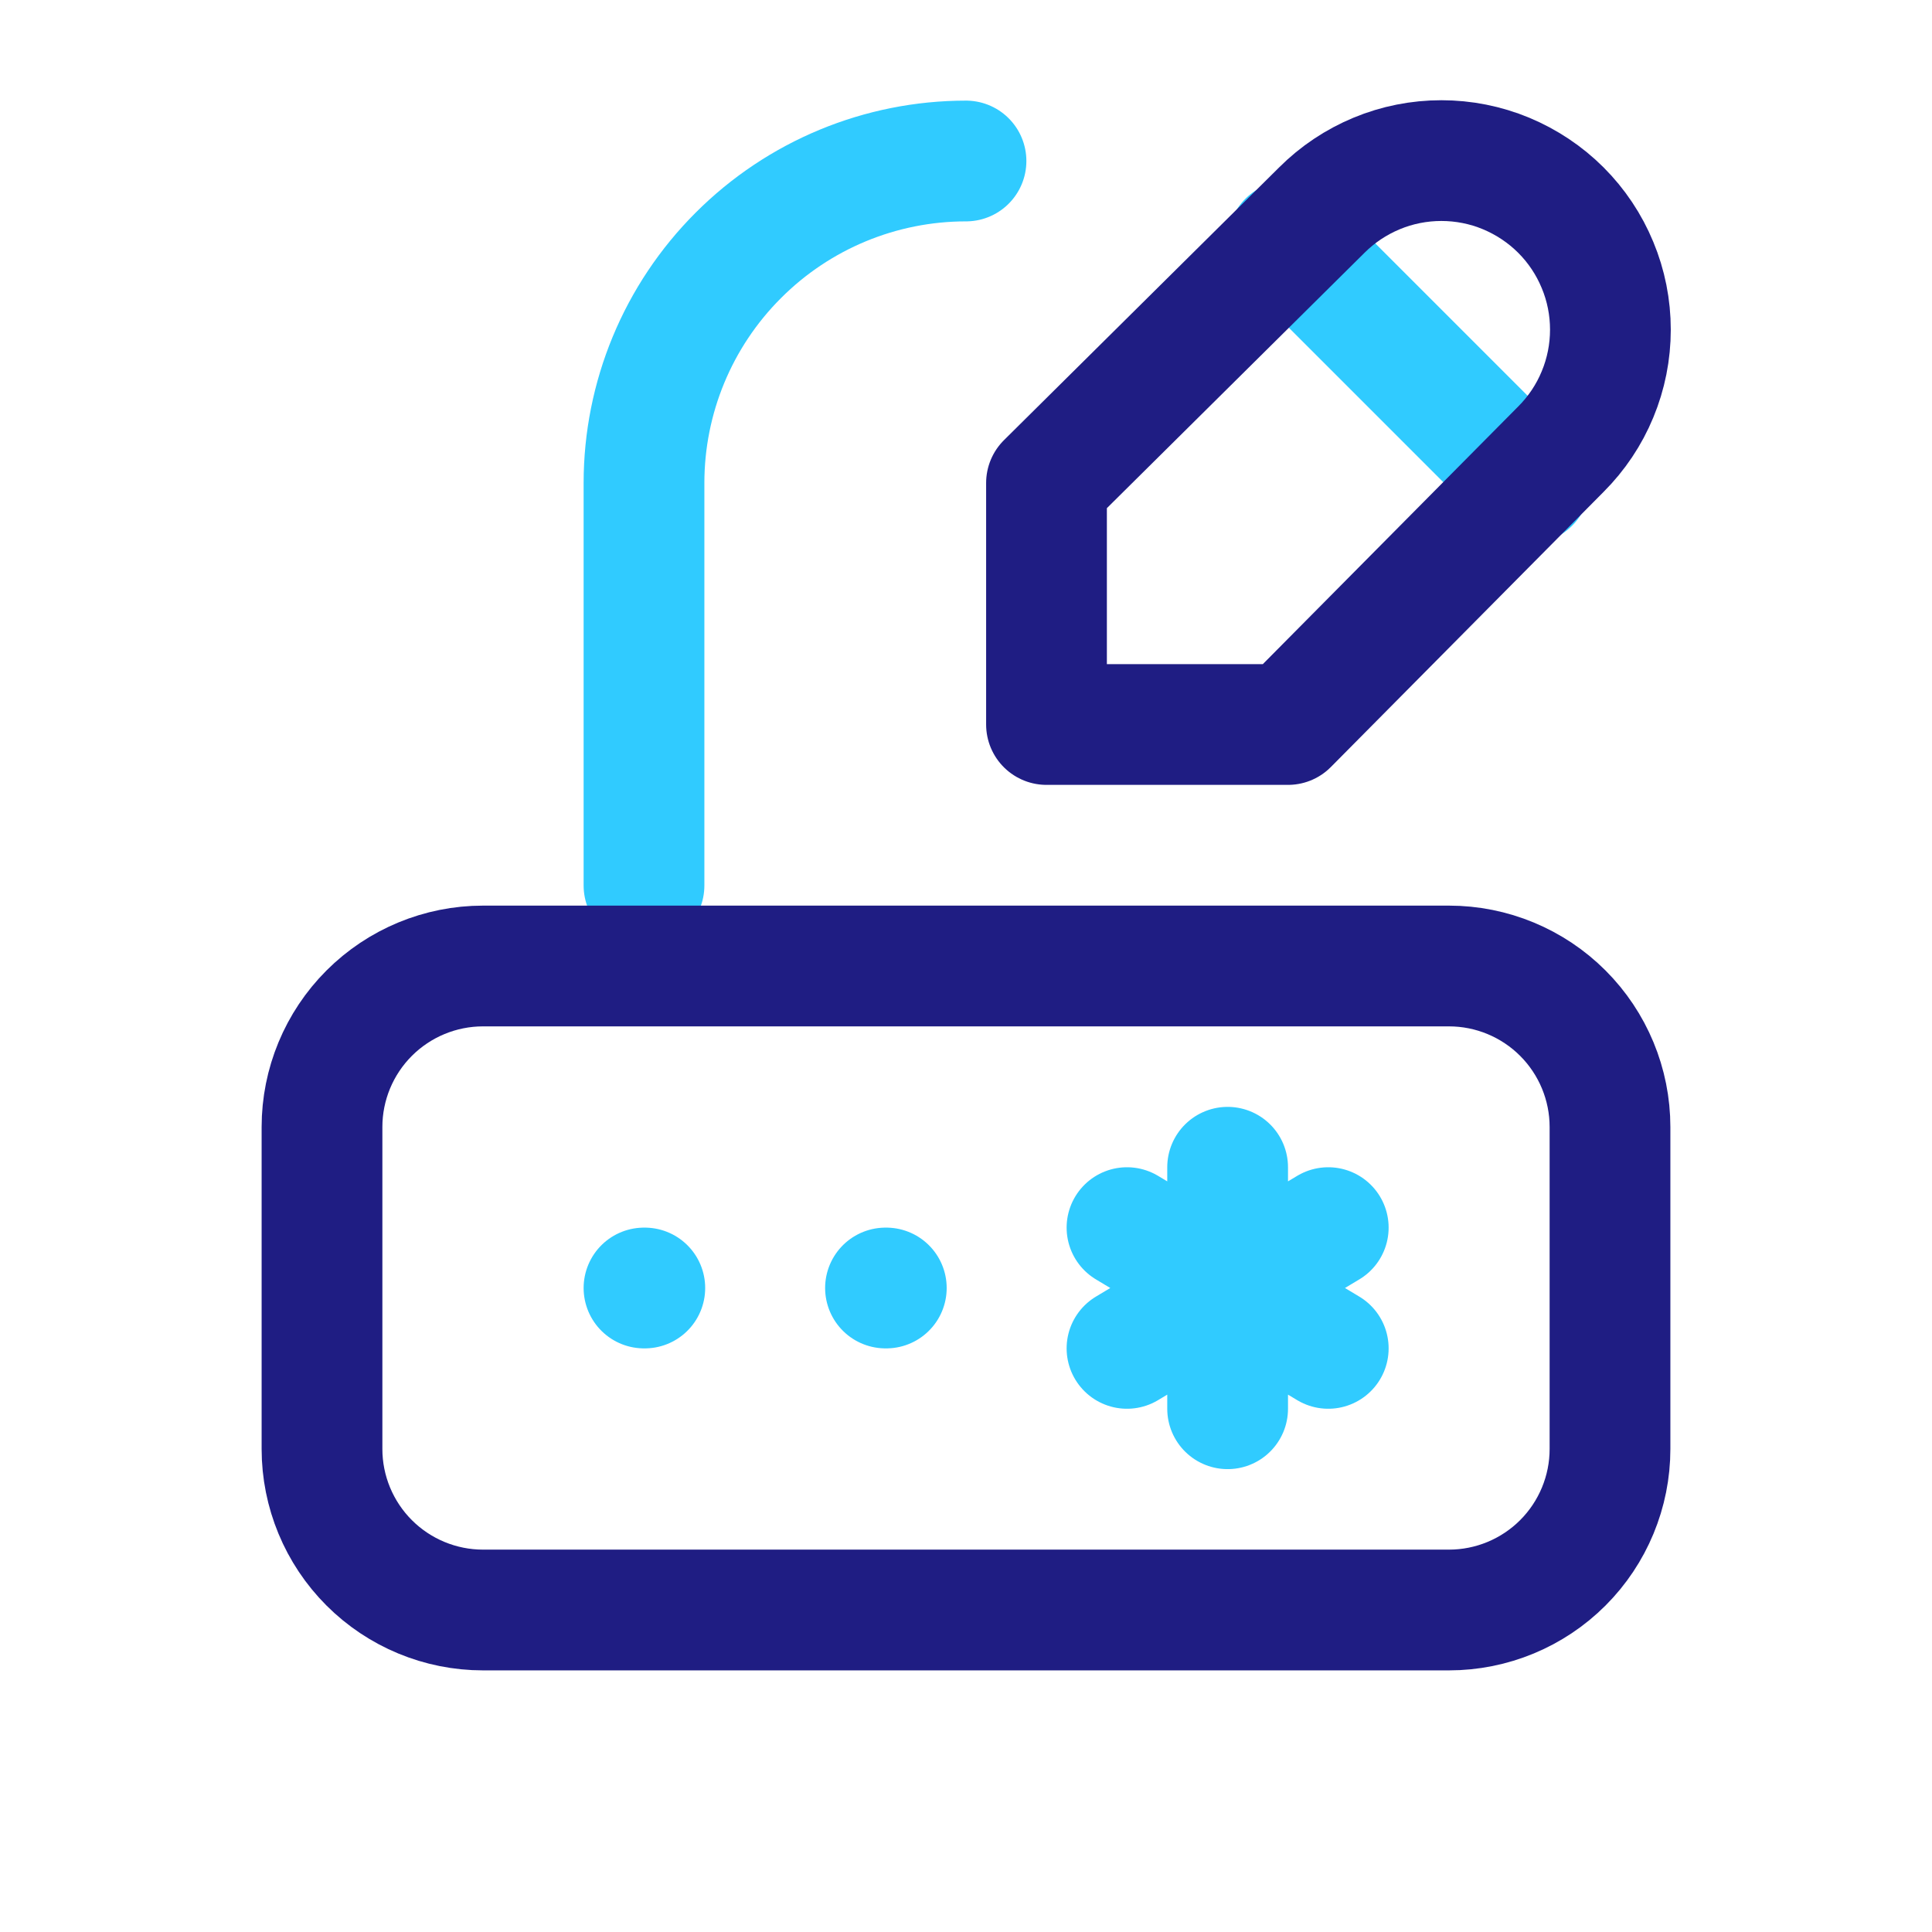 <svg width="24" height="24" viewBox="0 0 24 24" fill="none" xmlns="http://www.w3.org/2000/svg">
<path d="M8 11V6C8 4.939 8.421 3.922 9.172 3.172C9.922 2.421 10.939 2 12 2" stroke="#30CBFF" stroke-width="1.5" stroke-linecap="round" stroke-linejoin="round"/>
<path d="M15.25 14.5V17.5M14 16.75L16.5 15.25M14 15.25L16.5 16.75M11 16H11.01M8 16H8.01" stroke="#30CBFF" stroke-width="1.5" stroke-linecap="round" stroke-linejoin="round"/>
<path d="M16 3L19 6" stroke="#30CBFF" stroke-width="1.5" stroke-linecap="round" stroke-linejoin="round"/>
<path d="M16.42 2.61C16.615 2.415 16.846 2.261 17.101 2.155C17.356 2.049 17.629 1.995 17.905 1.995C18.181 1.995 18.454 2.049 18.709 2.155C18.963 2.261 19.195 2.415 19.39 2.61C19.585 2.805 19.74 3.037 19.845 3.292C19.951 3.546 20.005 3.819 20.005 4.095C20.005 4.371 19.951 4.644 19.845 4.899C19.74 5.154 19.585 5.385 19.39 5.58L16 9H13V6L16.42 2.61Z" stroke="#1F1D83" stroke-width="1.5" stroke-linecap="round" stroke-linejoin="round"/>
<path d="M4 14C4 13.47 4.211 12.961 4.586 12.586C4.961 12.211 5.47 12 6 12H18C18.53 12 19.039 12.211 19.414 12.586C19.789 12.961 20 13.47 20 14V18C20 18.53 19.789 19.039 19.414 19.414C19.039 19.789 18.53 20 18 20H6C5.47 20 4.961 19.789 4.586 19.414C4.211 19.039 4 18.53 4 18V14Z" stroke="#1F1D83" stroke-width="1.5" stroke-linecap="round" stroke-linejoin="round"/>
</svg>

